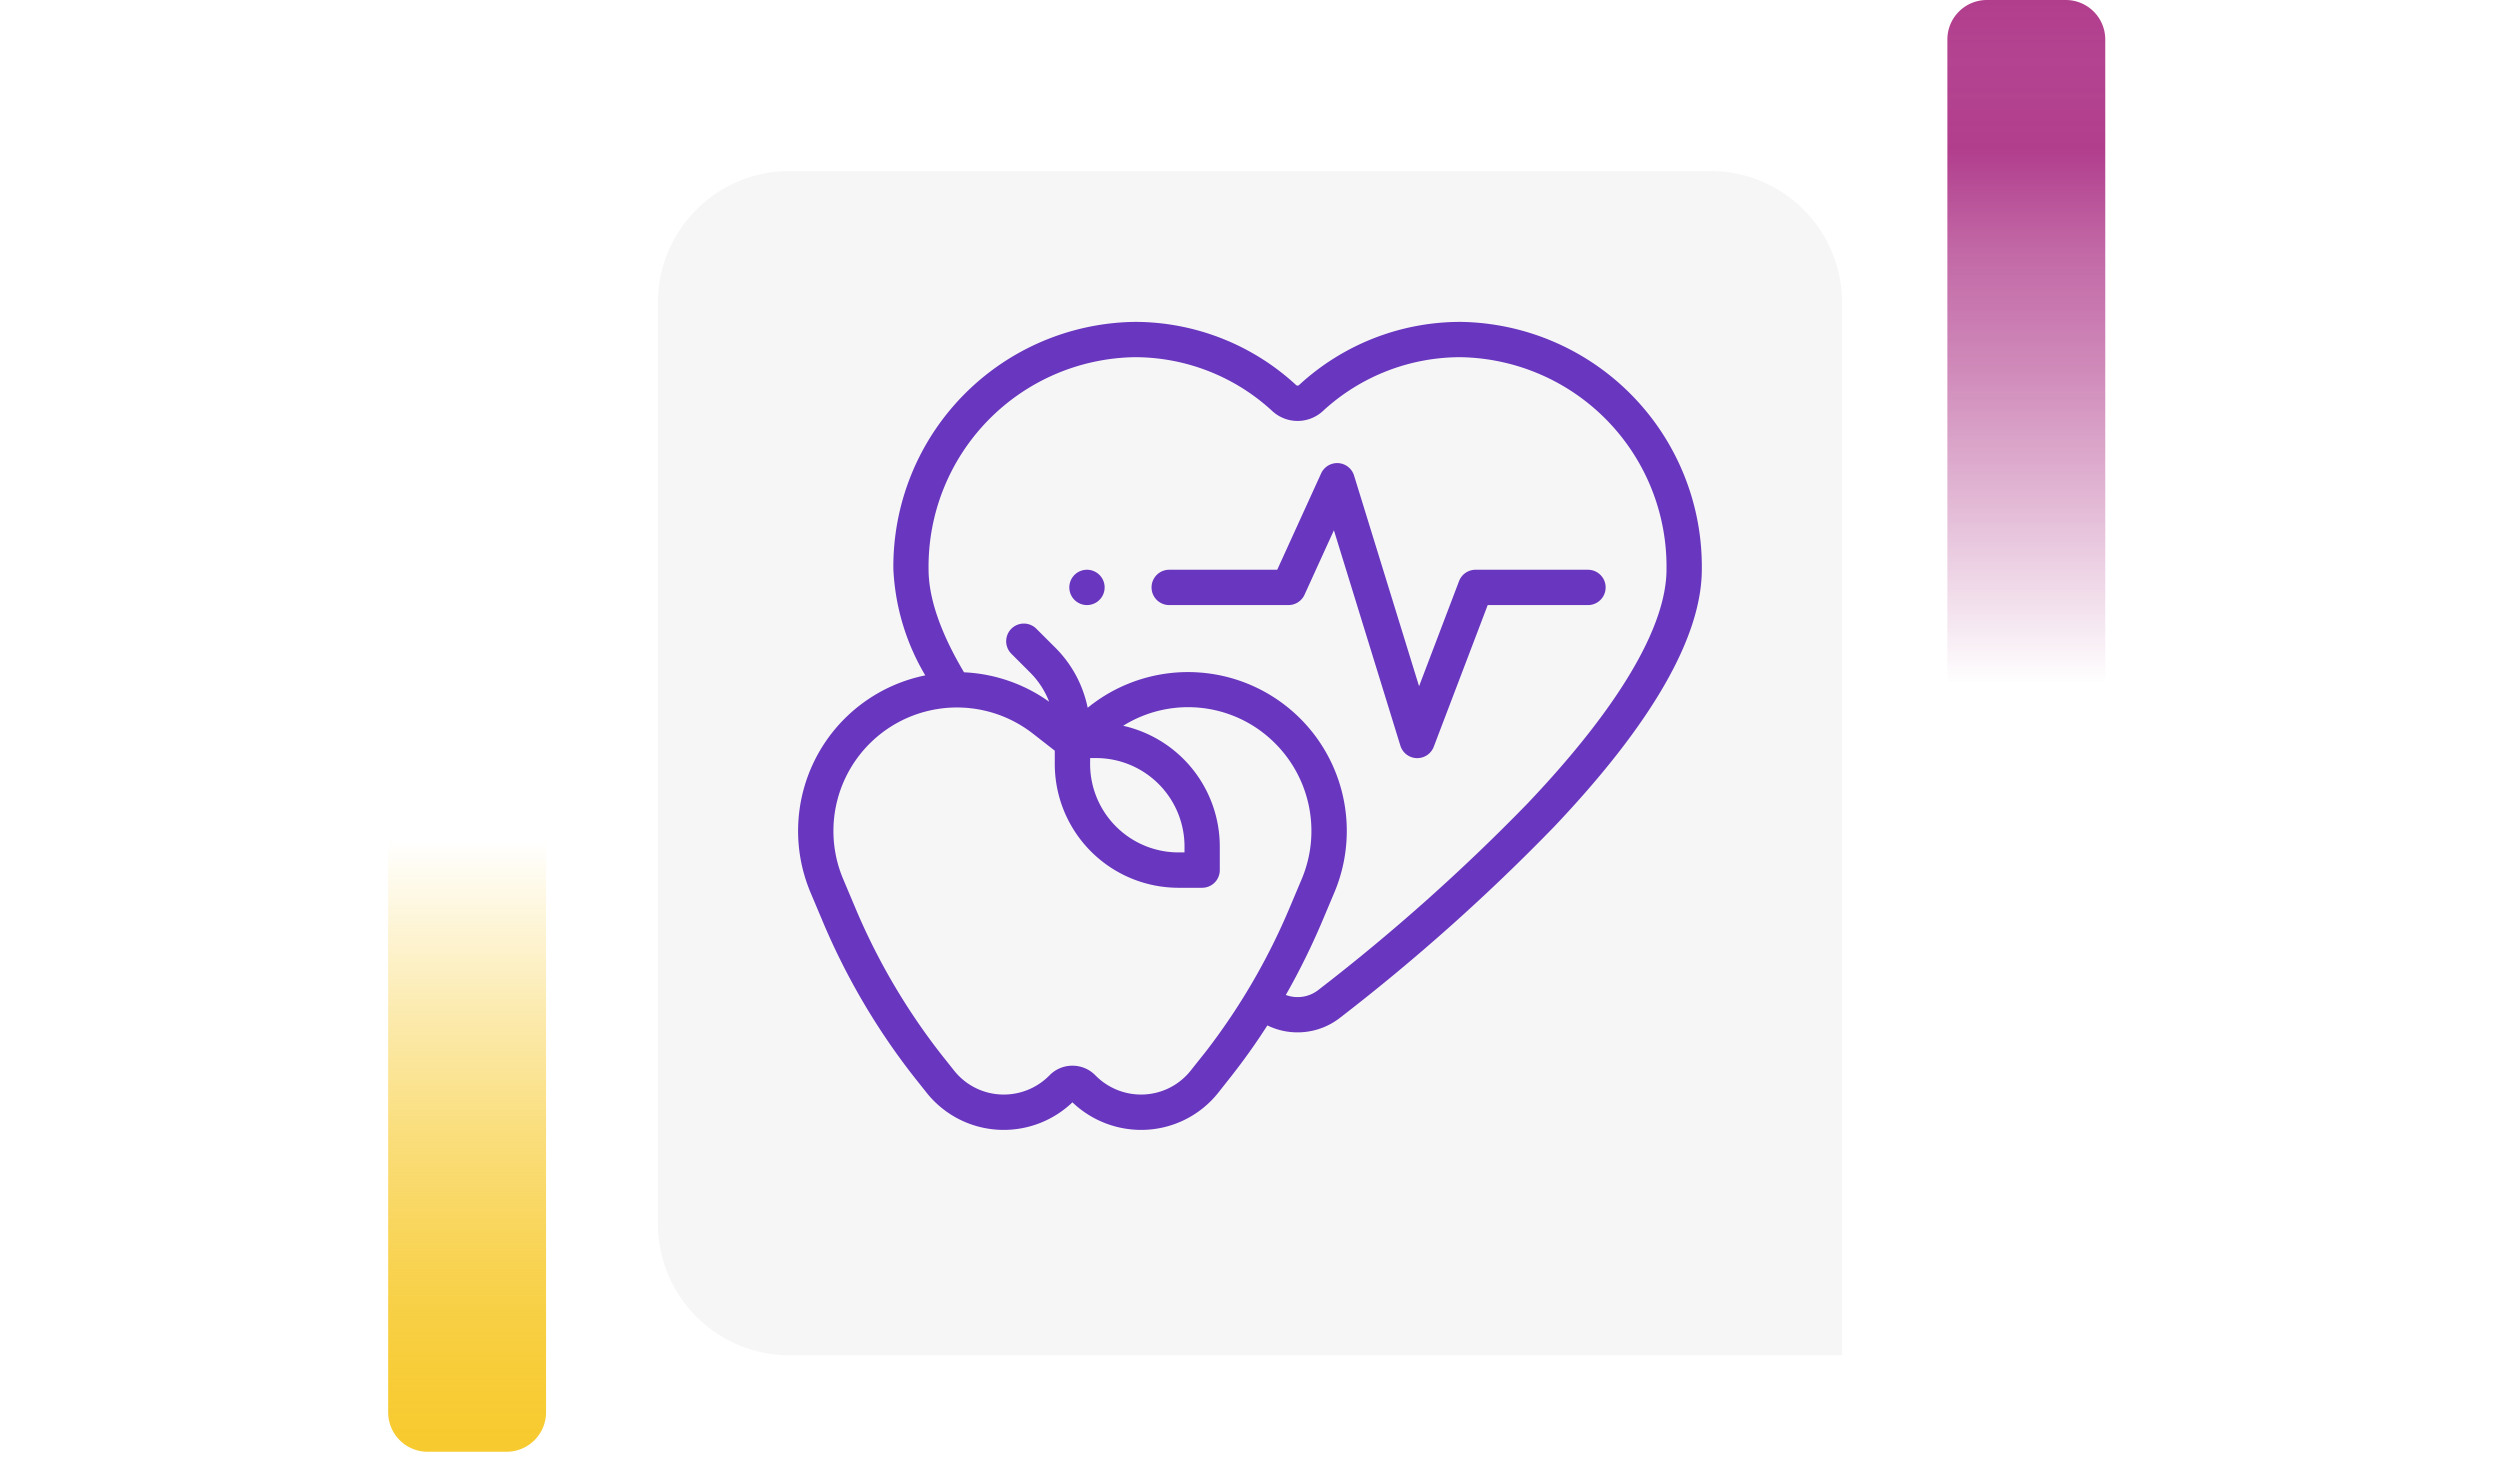 <svg xmlns="http://www.w3.org/2000/svg" xmlns:xlink="http://www.w3.org/1999/xlink" width="190" height="112" viewBox="0 0 190 112">
  <defs>
    <linearGradient id="linear-gradient" x1="0.5" x2="0.5" y2="1" gradientUnits="objectBoundingBox">
      <stop offset="0" stop-color="#f7ca2e" stop-opacity="0"/>
      <stop offset="0.091" stop-color="#f7ca2e" stop-opacity="0.129"/>
      <stop offset="0.283" stop-color="#f7ca2e" stop-opacity="0.388"/>
      <stop offset="0.465" stop-color="#f7ca2e" stop-opacity="0.612"/>
      <stop offset="0.633" stop-color="#f7ca2e" stop-opacity="0.78"/>
      <stop offset="0.784" stop-color="#f7ca2e" stop-opacity="0.902"/>
      <stop offset="0.911" stop-color="#f7ca2e" stop-opacity="0.969"/>
      <stop offset="1" stop-color="#f7ca2e"/>
    </linearGradient>
    <linearGradient id="linear-gradient-2" x1="0.5" x2="0.5" y2="1" gradientUnits="objectBoundingBox">
      <stop offset="0" stop-color="#b13e8d" stop-opacity="0"/>
      <stop offset="0.091" stop-color="#b13e8d" stop-opacity="0.129"/>
      <stop offset="0.283" stop-color="#b13e8d" stop-opacity="0.388"/>
      <stop offset="0.465" stop-color="#b13e8d" stop-opacity="0.612"/>
      <stop offset="0.633" stop-color="#b13e8d" stop-opacity="0.78"/>
      <stop offset="0.784" stop-color="#b13e8d"/>
      <stop offset="0.911" stop-color="#b13e8d" stop-opacity="0.969"/>
      <stop offset="1" stop-color="#b13e8d"/>
    </linearGradient>
    <filter id="Rectángulo_40720" x="41" y="4" width="108" height="108" filterUnits="userSpaceOnUse">
      <feOffset dy="3" input="SourceAlpha"/>
      <feGaussianBlur stdDeviation="3" result="blur"/>
      <feFlood flood-opacity="0.161"/>
      <feComposite operator="in" in2="blur"/>
      <feComposite in="SourceGraphic"/>
    </filter>
  </defs>
  <g id="Grupo_136142" data-name="Grupo 136142" transform="translate(-180 -1627)">
    <g id="Grupo_135109" data-name="Grupo 135109">
      <g id="Grupo_128321" data-name="Grupo 128321" transform="translate(0 1228)">
        <rect id="Rectángulo_40586" data-name="Rectángulo 40586" width="190" height="20" transform="translate(180 444)" fill="none"/>
        <g id="Grupo_108405" data-name="Grupo 108405" transform="translate(209.5 463)">
          <path id="Rectángulo_5242" data-name="Rectángulo 5242" d="M0,0H12a0,0,0,0,1,0,0V43.333a3,3,0,0,1-3,3H3a3,3,0,0,1-3-3V0A0,0,0,0,1,0,0Z" transform="translate(0 0)" fill="url(#linear-gradient)"/>
        </g>
        <g id="Grupo_108406" data-name="Grupo 108406" transform="translate(340 451) rotate(180)">
          <path id="Rectángulo_5242-2" data-name="Rectángulo 5242" d="M0,0H12a0,0,0,0,1,0,0V49a3,3,0,0,1-3,3H3a3,3,0,0,1-3-3V0A0,0,0,0,1,0,0Z" transform="translate(0 0)" fill="url(#linear-gradient-2)"/>
        </g>
        <g transform="matrix(1, 0, 0, 1, 180, 399)" filter="url(#Rectángulo_40720)">
          <path id="Rectángulo_40720-2" data-name="Rectángulo 40720" d="M10,0H80A10,10,0,0,1,90,10V90a0,0,0,0,1,0,0H10A10,10,0,0,1,0,80V10A10,10,0,0,1,10,0Z" transform="translate(50 10)" fill="#f6f6f6"/>
        </g>
      </g>
      <g id="salud" transform="translate(240.663 1650.963)">
        <path id="Trazado_192761" data-name="Trazado 192761" d="M50.316.5A18.086,18.086,0,0,0,38.067,5.3a.166.166,0,0,1-.227,0A18.085,18.085,0,0,0,25.592.5,18.6,18.6,0,0,0,7.233,19.3a17.4,17.4,0,0,0,2.425,8.066A12.064,12.064,0,0,0,.941,43.877L1.836,46a51.623,51.623,0,0,0,6.627,11.44q.257.334.52.665l.763.961a7.479,7.479,0,0,0,5.889,2.843,7.566,7.566,0,0,0,5.207-2.095,7.563,7.563,0,0,0,5.207,2.095,7.48,7.48,0,0,0,5.889-2.843L32.7,58.1q.262-.33.52-.665,1.286-1.669,2.437-3.467a5.243,5.243,0,0,0,5.51-.572A151.86,151.86,0,0,0,57.44,38.879C64.895,31.02,68.675,24.431,68.675,19.3A18.6,18.6,0,0,0,50.316.5ZM31.1,55.8q-.245.318-.5.633l-.763.961a4.811,4.811,0,0,1-3.788,1.829,4.863,4.863,0,0,1-3.461-1.458,2.421,2.421,0,0,0-1.746-.735h0a2.423,2.423,0,0,0-1.746.735,4.863,4.863,0,0,1-3.461,1.458A4.812,4.812,0,0,1,11.847,57.4l-.763-.961q-.25-.314-.495-.633A48.908,48.908,0,0,1,4.308,44.956l-.895-2.122A9.386,9.386,0,0,1,17.848,31.8L19.5,33.089v1.019a9.409,9.409,0,0,0,9.4,9.4h1.8a1.342,1.342,0,0,0,1.341-1.342v-1.8a9.413,9.413,0,0,0-7.344-9.17,9.327,9.327,0,0,1,11.36,1.151,9.425,9.425,0,0,1,2.217,10.485l-.895,2.122A48.95,48.95,0,0,1,31.1,55.8Zm-8.911-22.15h.455a6.723,6.723,0,0,1,6.716,6.715v.456H28.9a6.723,6.723,0,0,1-6.715-6.716Zm33.31,3.38A149.134,149.134,0,0,1,39.524,51.28a2.558,2.558,0,0,1-2.465.375A53.355,53.355,0,0,0,39.848,46l.895-2.122A12.069,12.069,0,0,0,22.182,29.683L22,29.826a8.986,8.986,0,0,0-2.467-4.574L18.1,23.822a1.342,1.342,0,0,0-1.9,1.9l1.429,1.429a6.361,6.361,0,0,1,1.442,2.217,12.08,12.08,0,0,0-6.469-2.236c-1.786-3.007-2.694-5.641-2.694-7.834A15.917,15.917,0,0,1,25.592,3.183,15.41,15.41,0,0,1,36.026,7.272a2.835,2.835,0,0,0,3.855,0A15.41,15.41,0,0,1,50.316,3.183,15.917,15.917,0,0,1,65.992,19.3C65.992,23.659,62.362,29.792,55.494,37.033Zm0,0" transform="translate(0)" fill="#6836bf"/>
        <path id="Trazado_192762" data-name="Trazado 192762" d="M233.2,88.579h-8.581a1.341,1.341,0,0,0-1.254.865l-3.039,7.988-4.942-16.018a1.342,1.342,0,0,0-2.5-.16l-3.338,7.326H201.3a1.342,1.342,0,0,0,0,2.683h9.1a1.342,1.342,0,0,0,1.221-.785l2.233-4.9,5.052,16.372a1.342,1.342,0,0,0,1.239.946h.043a1.342,1.342,0,0,0,1.254-.865l4.1-10.767H233.2a1.342,1.342,0,0,0,0-2.683Zm0,0" transform="translate(-173.14 -69.241)" fill="#6836bf"/>
        <path id="Trazado_192763" data-name="Trazado 192763" d="M154.967,140.945a1.342,1.342,0,1,0,.948.393A1.349,1.349,0,0,0,154.967,140.945Zm0,0" transform="translate(-133.019 -121.607)" fill="#6836bf"/>
      </g>
    </g>
  </g>
</svg>
